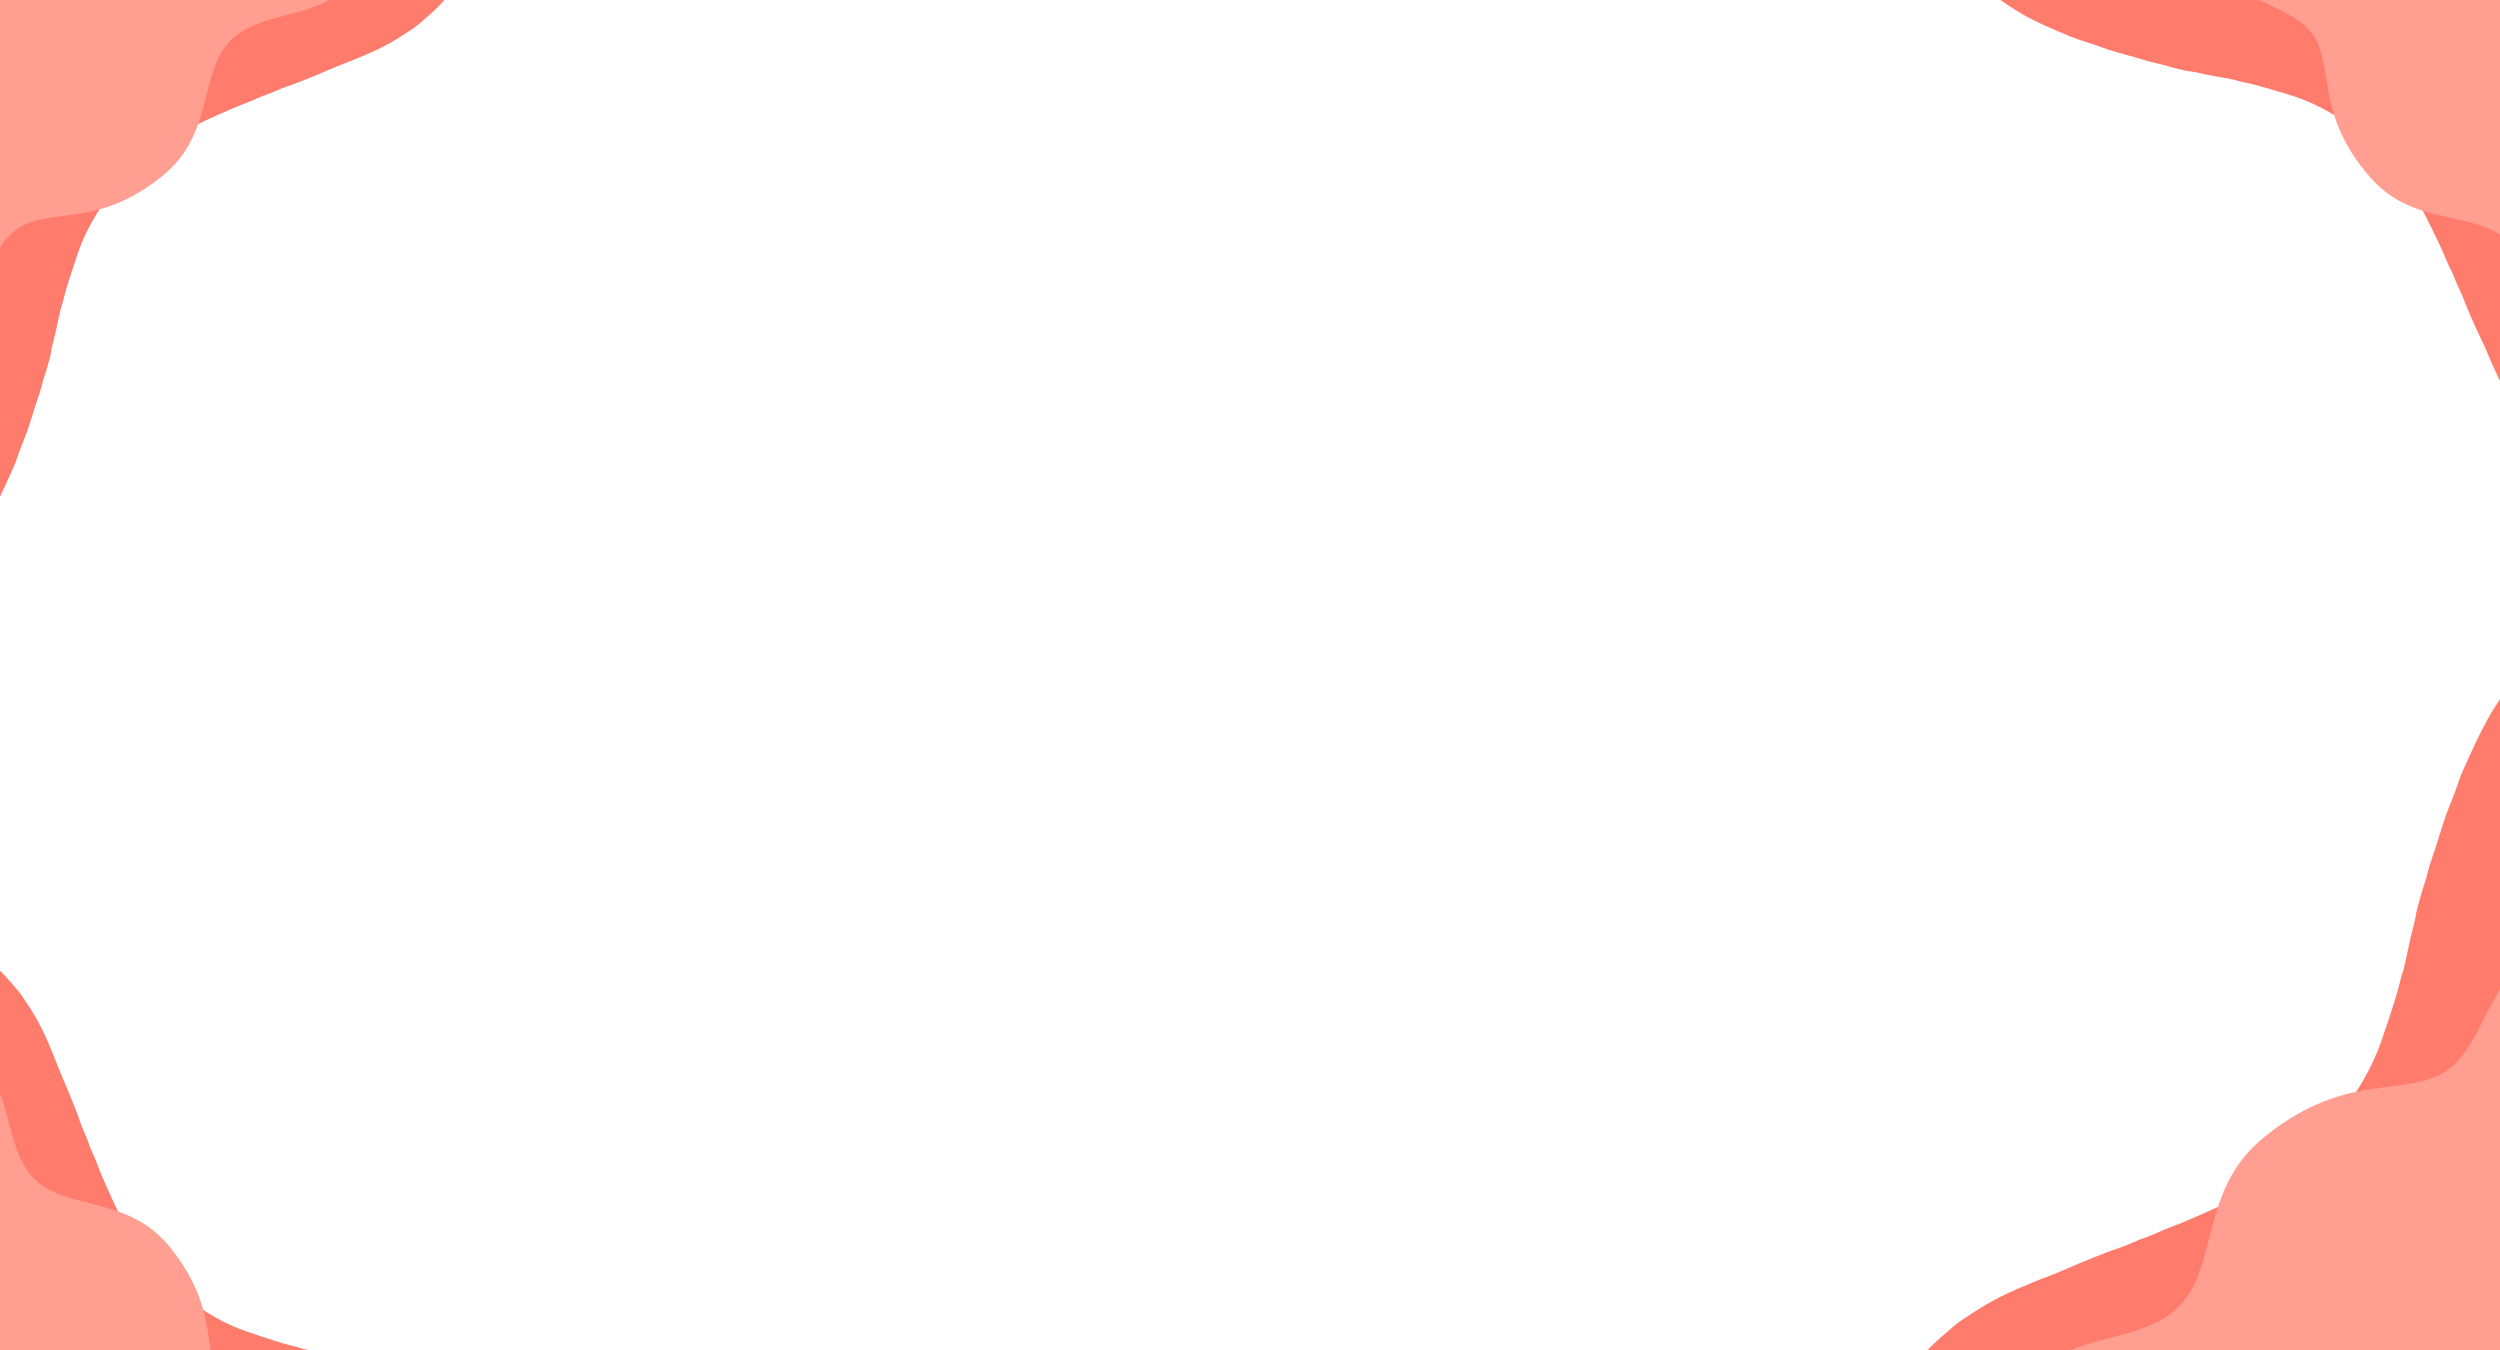<svg xmlns="http://www.w3.org/2000/svg" xmlns:xlink="http://www.w3.org/1999/xlink" width="2000" zoomAndPan="magnify" viewBox="0 0 1500 810" height="1080" preserveAspectRatio="xMidYMid meet" version="1.0"><defs><clipPath id="258cee0827"><path d="M 0 0 L 298.609 0 L 298.609 355.875 L 0 355.875 Z M 0 0 " clip-rule="nonzero"/></clipPath><clipPath id="07e6820d67"><path d="M 0 0 L 221.172 0 L 221.172 194.57 L 0 194.57 Z M 0 0 " clip-rule="nonzero"/></clipPath><clipPath id="13ff946797"><path d="M 1113.086 367.637 L 1500 367.637 L 1500 810 L 1113.086 810 Z M 1113.086 367.637 " clip-rule="nonzero"/></clipPath><clipPath id="394b5c2f54"><path d="M 1203.527 570.625 L 1500 570.625 L 1500 810 L 1203.527 810 Z M 1203.527 570.625 " clip-rule="nonzero"/></clipPath><clipPath id="66522350ec"><path d="M 0 547.129 L 352.242 547.129 L 352.242 810 L 0 810 Z M 0 547.129 " clip-rule="nonzero"/></clipPath><clipPath id="17e4170e7e"><path d="M 0 624.566 L 190.934 624.566 L 190.934 810 L 0 810 Z M 0 624.566 " clip-rule="nonzero"/></clipPath><clipPath id="3d91f62c11"><path d="M 1167 0 L 1500 0 L 1500 302 L 1167 302 Z M 1167 0 " clip-rule="nonzero"/></clipPath><clipPath id="467d61ec73"><path d="M 1569.438 -41.258 L 1580.91 302.047 L 1178.387 315.5 L 1166.914 -27.809 Z M 1569.438 -41.258 " clip-rule="nonzero"/></clipPath><clipPath id="3a464a93f5"><path d="M 1569.438 -41.258 L 1580.91 302.047 L 1178.387 315.5 L 1166.914 -27.809 Z M 1569.438 -41.258 " clip-rule="nonzero"/></clipPath><clipPath id="92ab65450c"><path d="M 1327 0 L 1500 0 L 1500 225 L 1327 225 Z M 1327 0 " clip-rule="nonzero"/></clipPath><clipPath id="cf73671108"><path d="M 1337.012 232.719 L 1327.941 -38.629 L 1568.559 -46.672 L 1577.629 224.676 Z M 1337.012 232.719 " clip-rule="nonzero"/></clipPath><clipPath id="683ab7d599"><path d="M 1337.012 232.719 L 1327.941 -38.629 L 1568.559 -46.672 L 1577.629 224.676 Z M 1337.012 232.719 " clip-rule="nonzero"/></clipPath></defs><rect x="-150" width="1800" fill="#ffffff" y="-81" height="972" fill-opacity="1"/><rect x="-150" width="1800" fill="#ffffff" y="-81" height="972" fill-opacity="1"/><rect x="-150" width="1800" fill="#ffffff" y="-81" height="972" fill-opacity="1"/><g clip-path="url(#258cee0827)"><path fill="#ff7b6c" d="M -44.262 355.742 C -44.875 354.844 -44.766 354.051 -44.766 353.281 C -44.77 221.266 -44.77 89.25 -44.766 -42.762 C -44.766 -46.367 -44.758 -46.367 -41.168 -46.367 C 71.25 -46.367 183.664 -46.367 296.078 -46.352 C 296.832 -46.352 297.914 -46.738 298.254 -46.102 C 298.645 -45.375 297.82 -44.574 297.348 -43.918 C 294.453 -39.883 292.152 -35.477 289.473 -31.309 C 286.867 -27.25 284.422 -23.062 281.637 -19.133 C 279.684 -16.387 277.734 -13.629 275.426 -11.105 C 272.504 -7.91 270.035 -4.301 267.328 -0.898 C 263.68 3.691 259.289 7.539 254.895 11.367 C 252.562 13.398 250.258 15.504 247.684 17.191 C 243.816 19.73 239.98 22.336 235.973 24.672 C 231.234 27.438 226.328 29.906 221.316 32.047 C 216.355 34.168 211.395 36.316 206.312 38.199 C 199.164 40.852 192.297 44.238 185.184 46.98 C 181.02 48.586 176.887 50.32 172.652 51.699 C 168.207 53.152 164.105 55.391 159.699 56.84 C 155.488 58.223 151.625 60.406 147.484 61.883 C 141.754 63.926 136.262 66.523 130.703 68.93 C 125.145 71.336 119.656 73.965 114.266 76.797 C 110.617 78.715 107.121 80.855 103.613 82.965 C 99.754 85.289 96.074 87.926 92.523 90.754 C 87.164 95.027 82.008 99.531 77.176 104.375 C 73.586 107.969 70.23 111.801 66.961 115.699 C 62.551 120.957 58.828 126.715 55.441 132.633 C 52.09 138.488 49.281 144.652 47.031 151.062 C 44.883 157.191 42.902 163.387 40.91 169.562 C 39.703 173.324 38.648 177.195 37.742 181.074 C 37.395 182.574 36.758 184.012 36.391 185.512 C 34.668 192.609 33.496 199.828 31.508 206.871 C 30.848 209.207 30.637 211.668 30.027 214.02 C 29.078 217.703 28.113 221.398 26.871 224.988 C 25.422 229.16 24.648 233.512 23.152 237.668 C 20.527 244.945 18.613 252.449 15.957 259.73 C 14.301 264.254 12.301 268.645 10.832 273.219 C 9 278.926 6.352 284.273 3.902 289.691 C 1.57 294.84 -0.977 299.906 -3.691 304.891 C -7.531 311.945 -12.234 318.387 -16.953 324.824 C -19.164 327.836 -21.699 330.609 -23.902 333.633 C -29.82 341.742 -37.094 348.57 -44.262 355.742 Z M -44.262 355.742 " fill-opacity="1" fill-rule="nonzero"/></g><g clip-path="url(#07e6820d67)"><path fill="#ff9e91" d="M -50.328 -46.168 L 221.172 -46.168 C 216.891 14.984 171.77 1.742 144.543 19.27 C 116.926 36.801 131.707 78.867 96.699 106.137 C 62.082 133.793 37.188 126.391 16.961 133.793 C -3.266 141.191 -7.156 168.848 -20.379 182.871 C -31.66 194.559 -50.328 194.559 -50.328 194.559 Z M -50.328 -46.168 " fill-opacity="1" fill-rule="nonzero"/></g><g clip-path="url(#13ff946797)"><path fill="#ff7b6c" d="M 1543.551 367.797 C 1544.32 368.922 1544.184 369.918 1544.184 370.883 C 1544.188 536.336 1544.188 701.789 1544.184 867.242 C 1544.184 871.758 1544.172 871.758 1539.664 871.758 C 1398.531 871.758 1257.402 871.758 1116.266 871.742 C 1115.324 871.742 1113.961 872.223 1113.535 871.426 C 1113.047 870.516 1114.082 869.512 1114.672 868.691 C 1118.305 863.633 1121.195 858.109 1124.559 852.887 C 1127.828 847.801 1130.898 842.555 1134.398 837.629 C 1136.848 834.188 1139.297 830.727 1142.195 827.566 C 1145.867 823.562 1148.965 819.039 1152.359 814.773 C 1156.941 809.023 1162.453 804.199 1167.973 799.402 C 1170.898 796.855 1173.793 794.219 1177.023 792.102 C 1181.883 788.918 1186.699 785.656 1191.727 782.727 C 1197.676 779.258 1203.836 776.168 1210.125 773.484 C 1216.355 770.824 1222.586 768.133 1228.965 765.773 C 1237.938 762.449 1246.559 758.203 1255.492 754.766 C 1260.719 752.758 1265.906 750.582 1271.223 748.855 C 1276.805 747.031 1281.953 744.227 1287.484 742.41 C 1292.773 740.676 1297.621 737.941 1302.82 736.09 C 1310.016 733.527 1316.91 730.273 1323.891 727.258 C 1330.867 724.242 1337.758 720.949 1344.523 717.398 C 1349.105 714.996 1353.496 712.312 1357.898 709.668 C 1362.746 706.754 1367.367 703.449 1371.82 699.902 C 1378.551 694.547 1385.023 688.906 1391.094 682.836 C 1395.598 678.332 1399.812 673.527 1403.914 668.641 C 1409.449 662.051 1414.121 654.84 1418.375 647.418 C 1422.582 640.082 1426.113 632.355 1428.934 624.324 C 1431.629 616.641 1434.121 608.875 1436.621 601.137 C 1438.137 596.422 1439.457 591.566 1440.598 586.707 C 1441.035 584.828 1441.832 583.027 1442.293 581.148 C 1444.461 572.254 1445.93 563.203 1448.426 554.375 C 1449.254 551.449 1449.516 548.363 1450.281 545.414 C 1451.477 540.801 1452.684 536.168 1454.246 531.668 C 1456.062 526.441 1457.035 520.988 1458.914 515.781 C 1462.207 506.66 1464.609 497.254 1467.949 488.125 C 1470.023 482.461 1472.535 476.957 1474.383 471.227 C 1476.68 464.07 1480.008 457.371 1483.082 450.578 C 1486.008 444.125 1489.207 437.773 1492.613 431.527 C 1497.438 422.691 1503.34 414.617 1509.266 406.547 C 1512.039 402.77 1515.227 399.293 1517.988 395.508 C 1525.422 385.344 1534.547 376.785 1543.551 367.797 Z M 1543.551 367.797 " fill-opacity="1" fill-rule="nonzero"/></g><g clip-path="url(#394b5c2f54)"><path fill="#ff9e91" d="M 1544.027 872.113 L 1203.527 872.113 C 1208.891 795.523 1265.48 812.109 1299.625 790.16 C 1334.262 768.207 1315.727 715.523 1359.629 681.375 C 1403.047 646.738 1434.266 656.008 1459.633 646.738 C 1485 637.469 1489.879 602.836 1506.465 585.273 C 1520.609 570.637 1544.027 570.637 1544.027 570.637 Z M 1544.027 872.113 " fill-opacity="1" fill-rule="nonzero"/></g><g clip-path="url(#66522350ec)"><path fill="#ff7b6c" d="M 352.109 890 C 351.211 890.613 350.418 890.504 349.648 890.504 C 217.633 890.512 85.621 890.512 -46.395 890.504 C -50 890.504 -50 890.496 -50 886.906 C -50 774.488 -50 662.078 -49.984 549.66 C -49.984 548.91 -50.371 547.824 -49.734 547.484 C -49.008 547.098 -48.207 547.922 -47.551 548.391 C -43.516 551.285 -39.109 553.59 -34.941 556.266 C -30.883 558.871 -26.695 561.316 -22.766 564.105 C -20.02 566.055 -17.262 568.004 -14.738 570.312 C -11.543 573.238 -7.934 575.707 -4.531 578.41 C 0.059 582.059 3.906 586.449 7.734 590.848 C 9.766 593.176 11.871 595.484 13.559 598.055 C 16.098 601.926 18.703 605.762 21.039 609.766 C 23.805 614.504 26.273 619.414 28.414 624.422 C 30.535 629.387 32.684 634.348 34.566 639.43 C 37.219 646.574 40.605 653.441 43.348 660.559 C 44.953 664.719 46.688 668.852 48.066 673.09 C 49.52 677.535 51.758 681.637 53.207 686.039 C 54.59 690.25 56.773 694.117 58.25 698.254 C 60.297 703.984 62.891 709.48 65.297 715.039 C 67.703 720.594 70.332 726.086 73.168 731.473 C 75.082 735.121 77.223 738.621 79.332 742.125 C 81.656 745.984 84.293 749.668 87.125 753.215 C 91.398 758.574 95.898 763.73 100.742 768.566 C 104.336 772.156 108.168 775.512 112.066 778.781 C 117.328 783.188 123.082 786.91 129 790.297 C 134.855 793.648 141.02 796.461 147.43 798.707 C 153.559 800.855 159.754 802.836 165.93 804.828 C 169.691 806.039 173.566 807.09 177.445 807.996 C 178.941 808.344 180.379 808.98 181.879 809.348 C 188.977 811.074 196.199 812.246 203.242 814.234 C 205.574 814.891 208.035 815.102 210.391 815.711 C 214.07 816.664 217.766 817.625 221.355 818.871 C 225.531 820.316 229.883 821.09 234.035 822.59 C 241.312 825.211 248.816 827.125 256.098 829.785 C 260.621 831.438 265.012 833.438 269.586 834.906 C 275.293 836.738 280.641 839.391 286.059 841.84 C 291.207 844.168 296.277 846.715 301.258 849.43 C 308.312 853.27 314.754 857.973 321.191 862.691 C 324.203 864.902 326.977 867.441 330 869.641 C 338.109 875.562 344.938 882.832 352.109 890 Z M 352.109 890 " fill-opacity="1" fill-rule="nonzero"/></g><g clip-path="url(#17e4170e7e)"><path fill="#ff9e91" d="M -49.805 896.066 L -49.805 624.566 C 11.352 628.844 -1.891 673.965 15.637 701.195 C 33.164 728.809 75.234 714.031 102.5 749.035 C 130.156 783.656 122.754 808.547 130.156 828.773 C 137.559 849 165.215 852.891 179.238 866.117 C 190.922 877.395 190.922 896.066 190.922 896.066 Z M -49.805 896.066 " fill-opacity="1" fill-rule="nonzero"/></g><g clip-path="url(#3d91f62c11)"><g clip-path="url(#467d61ec73)"><g clip-path="url(#3a464a93f5)"><path fill="#ff7b6c" d="M 1167.066 -27.184 C 1167.945 -27.828 1168.738 -27.742 1169.512 -27.77 C 1301.449 -32.184 1433.391 -36.594 1565.332 -41 C 1568.934 -41.117 1568.934 -41.109 1569.055 -37.523 C 1572.809 74.832 1576.562 187.18 1580.305 299.535 C 1580.328 300.285 1580.75 301.359 1580.125 301.719 C 1579.414 302.133 1578.586 301.336 1577.914 300.883 C 1573.785 298.129 1569.305 295.973 1565.047 293.438 C 1560.906 290.969 1556.641 288.664 1552.617 286.008 C 1549.809 284.152 1546.984 282.293 1544.387 280.074 C 1541.094 277.254 1537.406 274.91 1533.914 272.32 C 1529.207 268.824 1525.215 264.566 1521.242 260.301 C 1519.133 258.039 1516.953 255.805 1515.18 253.289 C 1512.512 249.508 1509.781 245.762 1507.312 241.836 C 1504.391 237.191 1501.758 232.367 1499.453 227.434 C 1497.164 222.547 1494.855 217.656 1492.801 212.641 C 1489.914 205.586 1486.297 198.836 1483.32 191.82 C 1481.578 187.711 1479.707 183.641 1478.184 179.453 C 1476.586 175.059 1474.211 171.031 1472.617 166.68 C 1471.09 162.516 1468.781 158.727 1467.168 154.641 C 1464.93 148.98 1462.152 143.574 1459.562 138.102 C 1456.969 132.629 1454.16 127.23 1451.148 121.938 C 1449.113 118.355 1446.855 114.93 1444.629 111.496 C 1442.176 107.719 1439.418 104.125 1436.473 100.676 C 1432.023 95.461 1427.352 90.457 1422.352 85.789 C 1418.637 82.32 1414.695 79.094 1410.691 75.957 C 1405.285 71.727 1399.41 68.199 1393.383 65.012 C 1387.418 61.855 1381.164 59.254 1374.684 57.223 C 1368.484 55.281 1362.227 53.504 1355.988 51.723 C 1352.188 50.641 1348.281 49.715 1344.375 48.941 C 1342.863 48.641 1341.406 48.055 1339.898 47.738 C 1332.746 46.25 1325.488 45.32 1318.383 43.57 C 1316.027 42.988 1313.559 42.859 1311.188 42.332 C 1307.477 41.5 1303.75 40.664 1300.121 39.539 C 1295.902 38.234 1291.527 37.605 1287.328 36.246 C 1279.965 33.867 1272.398 32.207 1265.035 29.793 C 1260.461 28.293 1256.004 26.438 1251.387 25.121 C 1245.617 23.484 1240.188 21.012 1234.688 18.746 C 1229.465 16.59 1224.316 14.215 1219.242 11.668 C 1212.066 8.062 1205.473 3.578 1198.879 -0.922 C 1195.793 -3.031 1192.938 -5.477 1189.844 -7.574 C 1181.539 -13.219 1174.473 -20.258 1167.066 -27.184 Z M 1167.066 -27.184 " fill-opacity="1" fill-rule="nonzero"/></g></g></g><g clip-path="url(#92ab65450c)"><g clip-path="url(#cf73671108)"><g clip-path="url(#683ab7d599)"><path fill="#ff9e91" d="M 1568.547 -46.672 L 1577.617 224.676 C 1516.352 222.441 1528.082 176.906 1509.652 150.277 C 1491.211 123.262 1449.66 139.441 1421.238 105.363 C 1392.441 71.688 1399.008 46.562 1390.934 26.594 C 1382.863 6.625 1355.09 3.66 1340.637 -9.086 C 1328.578 -19.973 1327.957 -38.633 1327.957 -38.633 Z M 1568.547 -46.672 " fill-opacity="1" fill-rule="nonzero"/></g></g></g></svg>